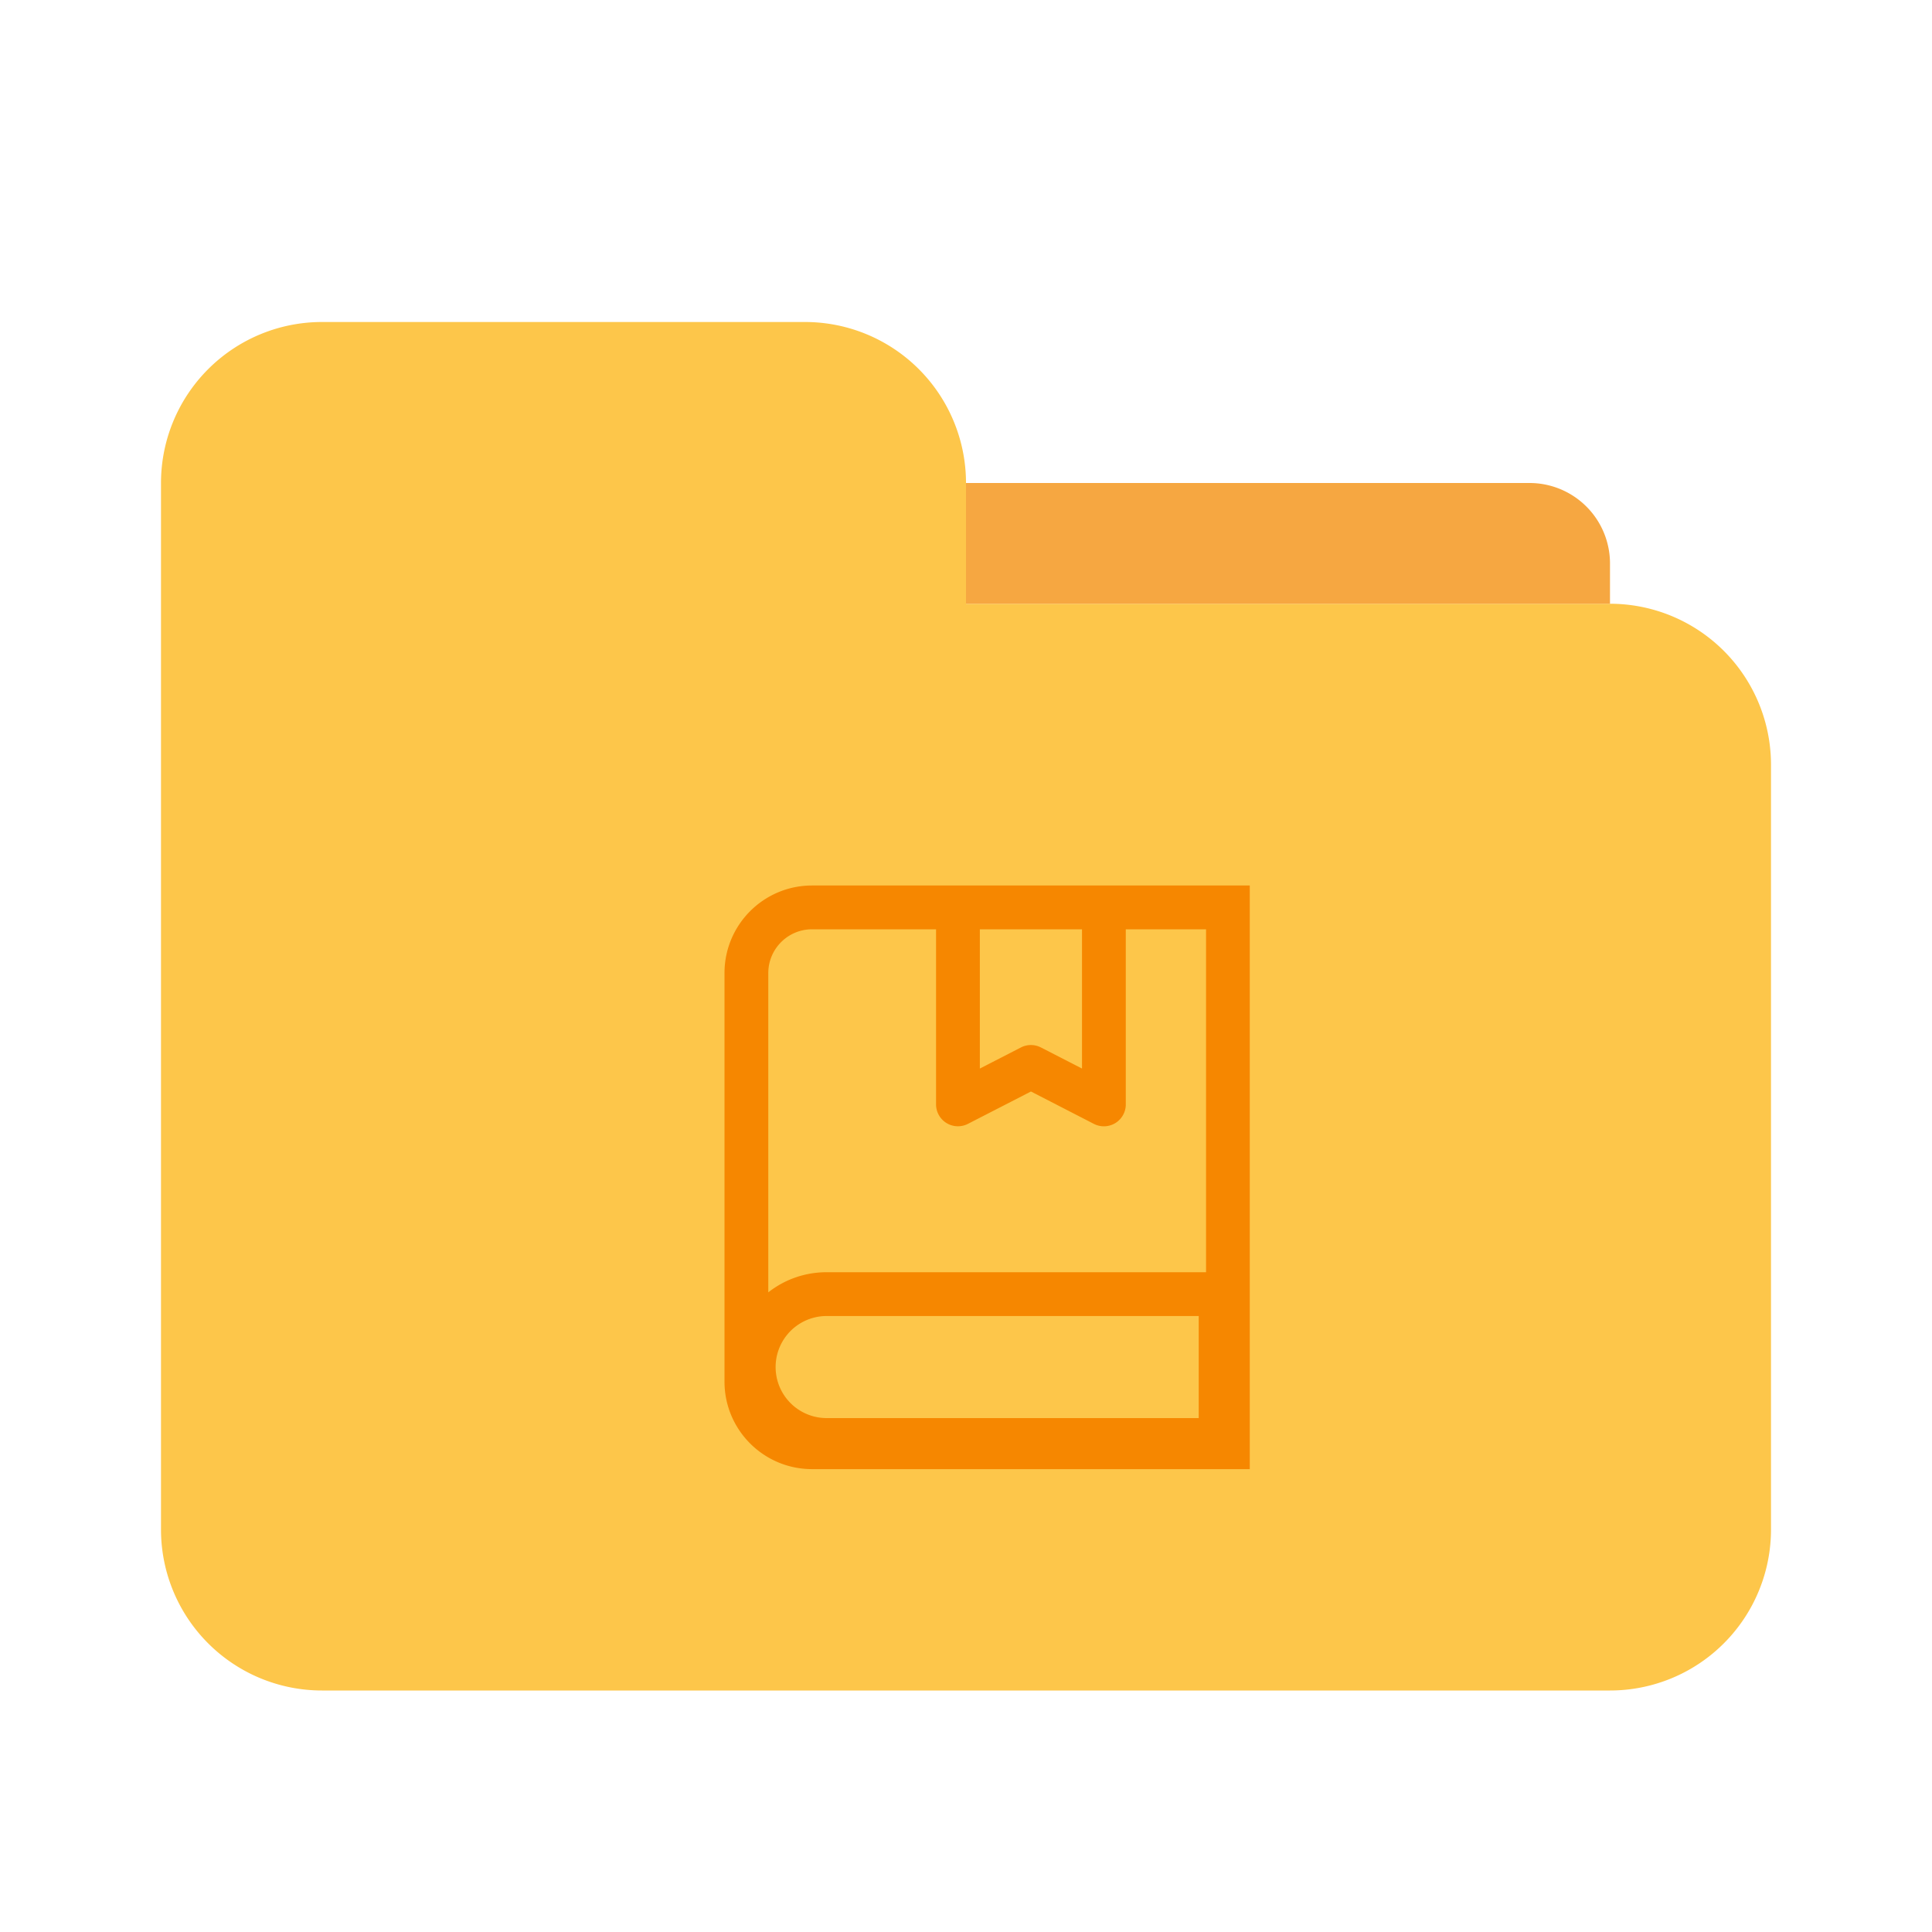 <svg xmlns="http://www.w3.org/2000/svg" fill="none" viewBox="0 0 24 24"><path fill="#FDC64A" d="M2 6a2 2 0 0 1 2-2h6a2 2 0 0 1 2 2v1.5h8a2 2 0 0 1 2 2V19a2 2 0 0 1-2 2H4a2 2 0 0 1-2-2V6Z"/><path fill="#F6A741" d="M12 6h7a1 1 0 0 1 1 1v.5h-8V6Z"/><path fill="#F68700" d="M11.628 11.544v2.175a.272.272 0 0 0 .396.242l.783-.402.781.402a.272.272 0 0 0 .397-.242v-2.175h.997v4.26h-4.713c-.274 0-.525.093-.725.25v-3.966c0-.3.243-.544.544-.544h1.54Zm.544 0h1.269v1.73l-.51-.262a.272.272 0 0 0-.249 0l-.51.262v-1.73ZM10.088 11C9.487 11 9 11.487 9 12.088v5.075c0 .6.487 1.087 1.088 1.087h5.437V11h-5.437Zm.18 5.348h4.623v1.268h-4.622a.634.634 0 0 1 0-1.268Z"/></svg>
